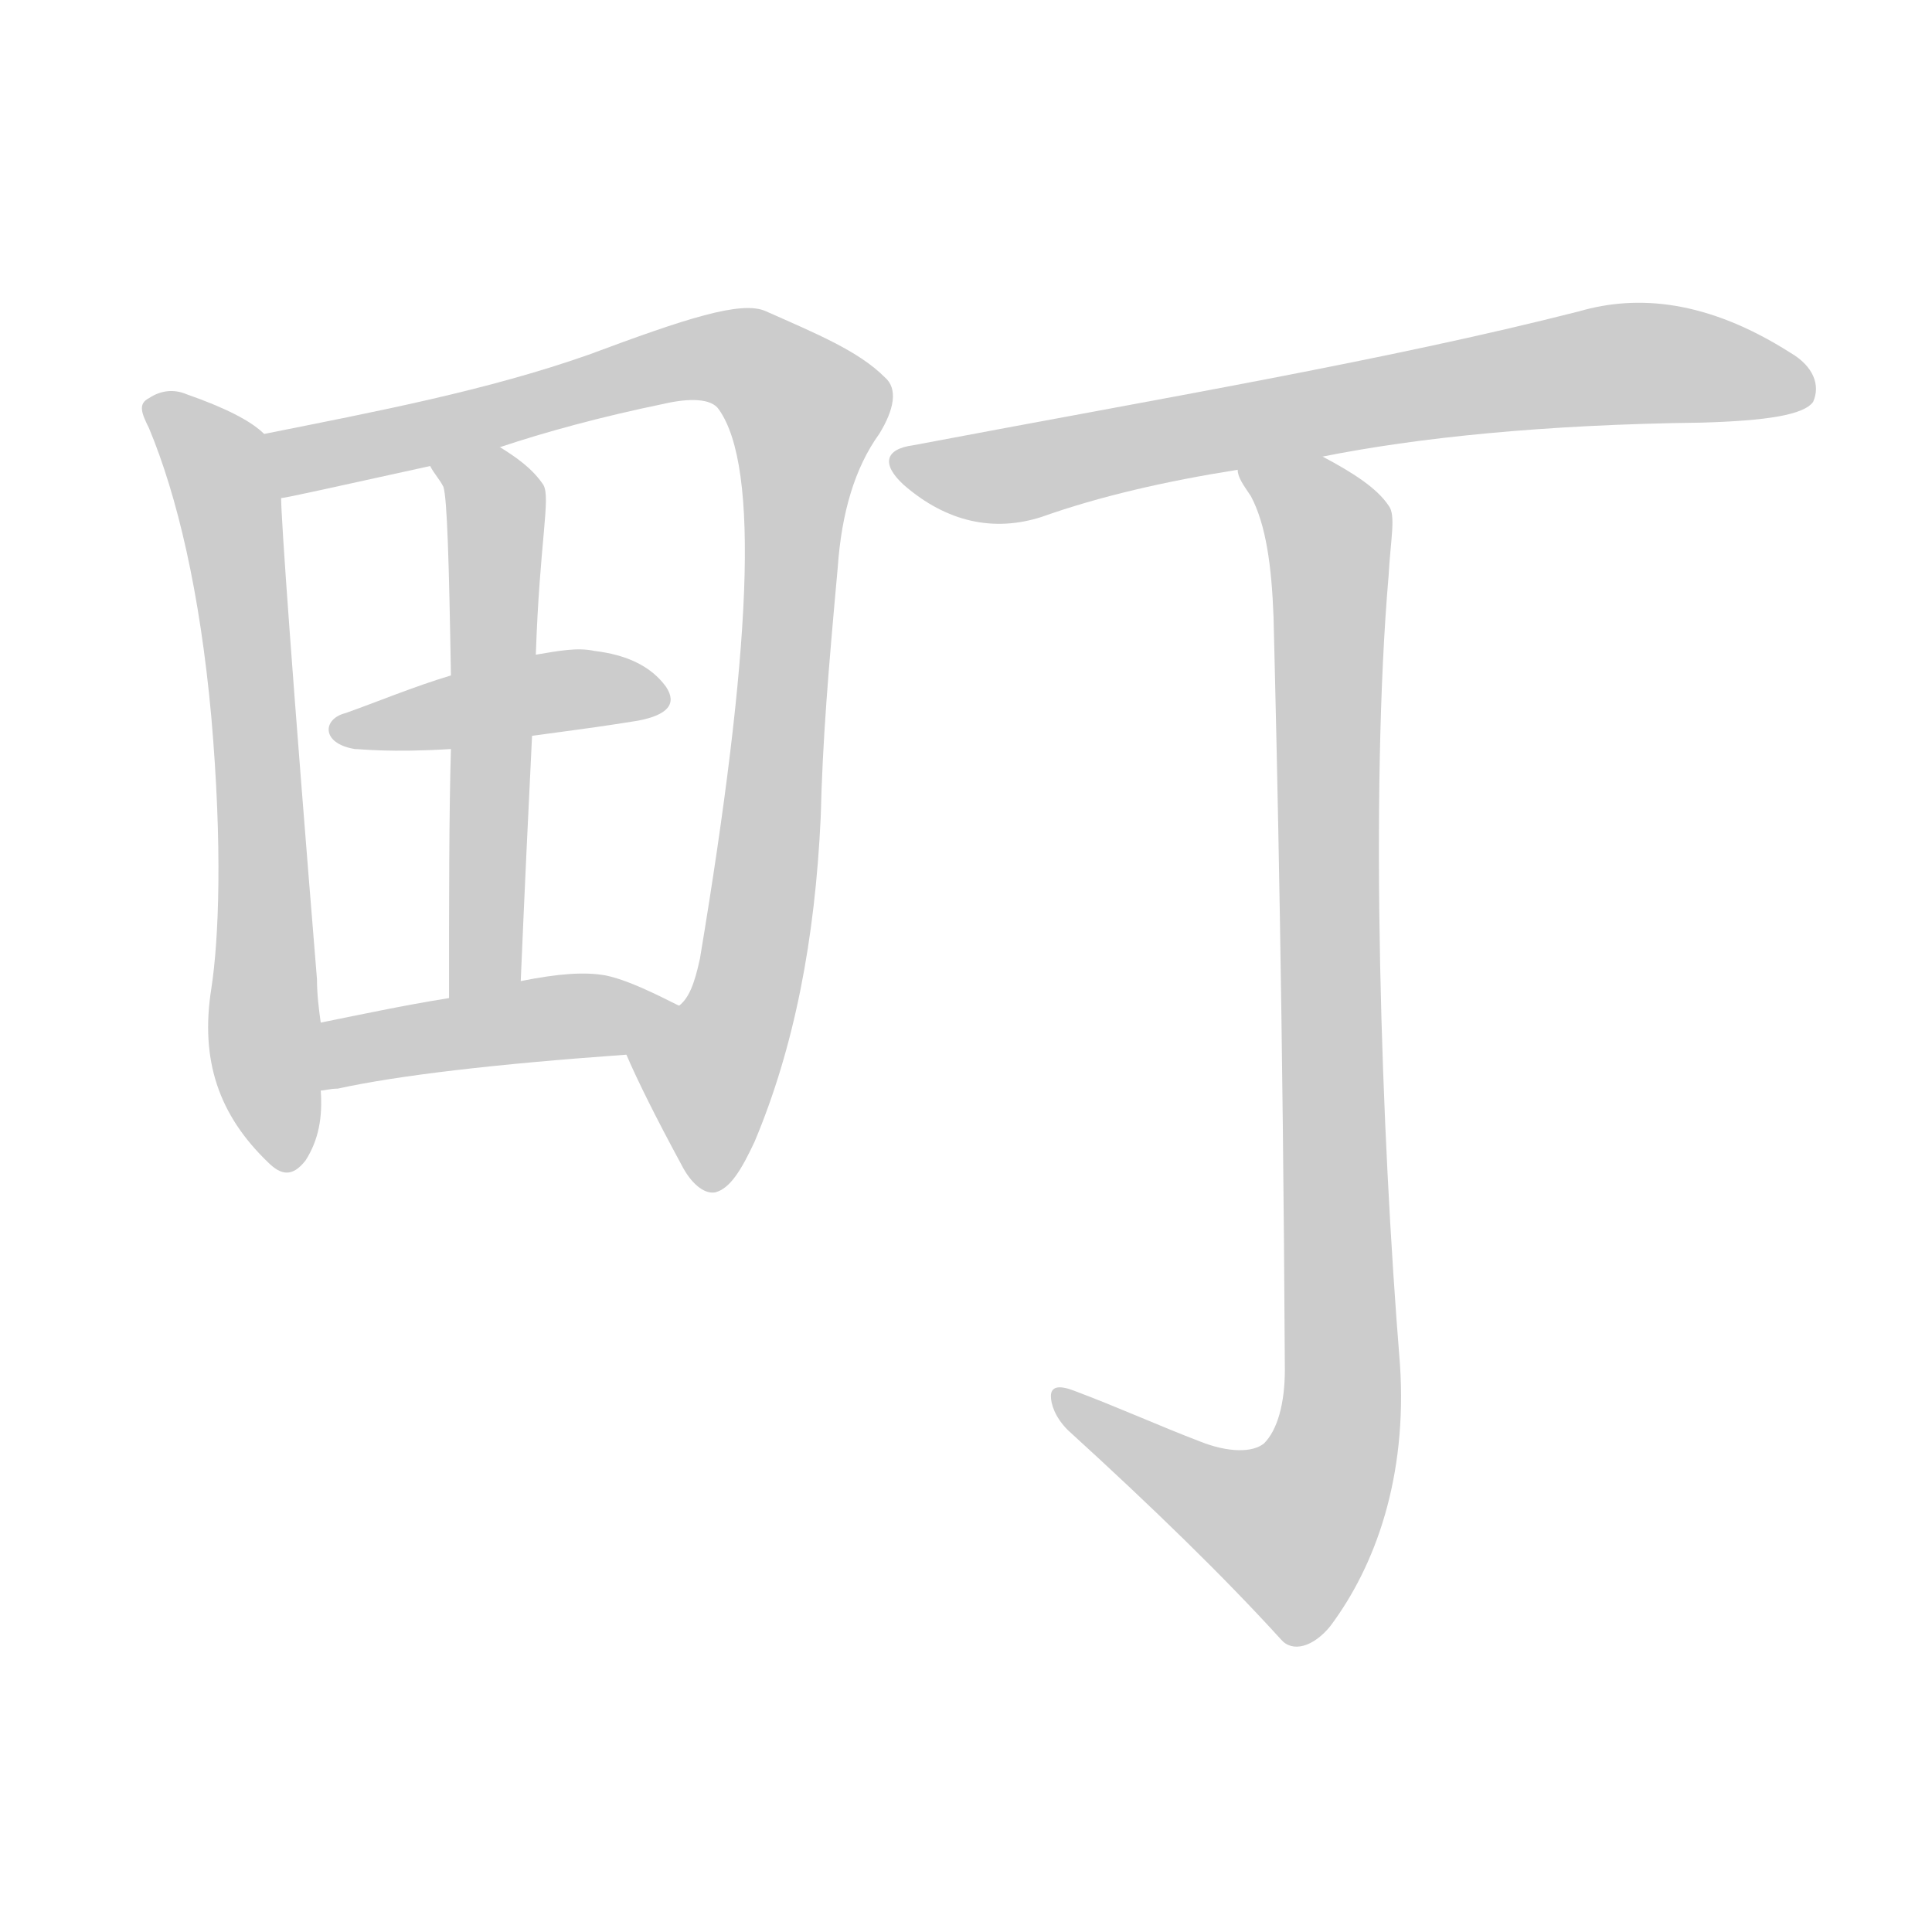 <!--
AnimCJK 2016-2018 Copyright Francois Mizessyn - https://github.com/parsimonhi/animCJK
Derived from:
    MakeMeAHanzi project - https://github.com/skishore/makemeahanzi
    Arphic PL KaitiM GB - https://apps.ubuntu.com/cat/applications/precise/fonts-arphic-gkai00mp/
    Arphic PL UKai - https://apps.ubuntu.com/cat/applications/fonts-arphic-ukai/
You can redistribute and/or modify this file under the terms of the Arphic Public License
as published by Arphic Technology Co., Ltd.
You should have received a copy of this license (the directory "APL") along with this file;
if not, see http://ftp.gnu.org/non-gnu/chinese-fonts-truetype/LICENSE.
-->
<svg id="z30010" class="acjk" version="1.1" viewBox="0 0 1024 1024" xmlns="http://www.w3.org/2000/svg" xmlns:xlink="http://www.w3.org/1999/xlink">
<style>
<![CDATA[
@keyframes z30010k {
	from {
		stroke:#ccc;
		stroke-dashoffset:3334;
	}
	1% {
		stroke:#c00;
		stroke-dashoffset:3334;
	}
	75% {
		stroke:#c00;
		stroke-dashoffset:0;
	}
	to {
		stroke:#000;
	}
}
#z30010 path[clip-path] {
	animation:z30010k 1s linear both;
	stroke-dasharray:3334;
	stroke-width:128;
	stroke-linecap:round;
	fill:none;
}
#z30010 path[clip-path="url(#z30010c1)"] {animation-delay:1s;}
#z30010 path[clip-path="url(#z30010c2)"] {animation-delay:2s;}
#z30010 path[clip-path="url(#z30010c3)"] {animation-delay:3s;}
#z30010 path[clip-path="url(#z30010c4)"] {animation-delay:4s;}
#z30010 path[clip-path="url(#z30010c5)"] {animation-delay:5s;}
#z30010 path[clip-path="url(#z30010c6)"] {animation-delay:6s;}
#z30010 path[clip-path="url(#z30010c7)"] {animation-delay:7s;}
#z30010 path {fill:#ccc;}
]]>
</style>
<path id="z30010d1" d="M140 230C133 223 119 216 99 209C92 206 85 207 79 211C73 214 75 219 79 227C94 263 106 314 112 380C118 449 116 498 112 524C106 562 116 591 142 616C149 623 155 624 162 615C169 604 171 592 170 578C170 554 170 554 170 542C169 535 168 527 168 519C155 360 149 275 149 264C149 252 149 237 140 230Z"/>
<path id="z30010d2" d="M332 559C338 573 348 593 361 617C366 627 373 633 379 632C387 630 393 620 400 605C421 555 432 498 435 433C436 392 439 356 444 301C446 272 453 248 466 230C474 217 476 206 469 200C455 186 433 177 406 165C393 159 363 169 312 188C258 207 200 218 140 230C129 232 138 266 149 264C151 264 178 258 228 247C253 240 253 240 265 237C289 229 318 221 352 214C365 211 377 211 381 217C403 248 398 346 371 508C368 522 365 529 360 533C351 542 327 547 332 559Z"/>
<path id="z30010d3" d="M338 382C354 379 359 373 353 364C345 353 332 347 315 345C306 343 296 345 284 347C254 354 254 354 239 358C219 364 200 372 183 378C171 381 170 394 188 397C191 397 207 399 239 397C268 392 268 392 282 390C319 385 319 385 338 382Z"/>
<path id="z30010d4" d="M276 520C278 473 280 430 282 390C283 361 283 361 284 347C286 287 292 264 288 257C282 248 273 242 265 237C255 229 221 236 228 247C230 251 233 254 235 258C237 264 238 298 239 358C239 384 239 384 239 397C238 431 238 475 238 529C238 542 276 533 276 520Z"/>
<path id="z30010d5" d="M170 578C172 578 175 577 179 577C211 570 262 564 332 559C345 559 372 538 360 533C359 533 336 520 321 517C310 515 296 516 276 520C251 526 251 526 238 529C213 533 190 538 170 542C158 544 158 580 170 578Z"/>
<path id="z30010d6" d="M701 242C751 232 818 225 902 224C936 223 956 220 961 213C965 204 961 194 949 187C905 159 868 156 837 165C735 191 616 211 484 236C469 238 467 246 479 257C502 277 527 282 552 274C583 263 618 255 656 249C686 244 686 244 701 242Z"/>
<path id="z30010d7" d="M636 764C615 756 593 746 569 737C561 734 557 735 557 740C557 744 559 751 566 758C611 799 649 836 679 869C685 876 696 873 705 862C729 830 746 783 742 723C732 600 726 421 736 305C737 286 740 273 736 268C730 259 718 251 701 242C688 234 653 234 656 249C656 253 659 257 663 263C671 278 674 300 675 327C677 407 680 540 681 726C681 744 677 758 670 765C664 770 651 770 636 764Z"/>
<defs>
	<clipPath id="z30010c1"><use xlink:href="#z30010d1"></use></clipPath>
	<clipPath id="z30010c2"><use xlink:href="#z30010d2"></use></clipPath>
	<clipPath id="z30010c3"><use xlink:href="#z30010d3"></use></clipPath>
	<clipPath id="z30010c4"><use xlink:href="#z30010d4"></use></clipPath>
	<clipPath id="z30010c5"><use xlink:href="#z30010d5"></use></clipPath>
	<clipPath id="z30010c6"><use xlink:href="#z30010d6"></use></clipPath>
	<clipPath id="z30010c7"><use xlink:href="#z30010d7"></use></clipPath>
</defs>
<path pathLength="3333" clip-path="url(#z30010c1)" d="M82 215L124 285L144 616"/>
<path pathLength="3333" clip-path="url(#z30010c2)" d="M146 233L381 188L430 221L373 626"/>
<path pathLength="3333" clip-path="url(#z30010c3)" d="M177 386L350 366"/>
<path pathLength="3333" clip-path="url(#z30010c4)" d="M236 248L263 276L254 524"/>
<path pathLength="3333" clip-path="url(#z30010c5)" d="M175 570L347 537"/>
<path pathLength="3333" clip-path="url(#z30010c6)" d="M477 246L845 194L957 206"/>
<path pathLength="3333" clip-path="url(#z30010c7)" d="M666 254L705 286L708 766L674 819L565 744"/>
</svg>